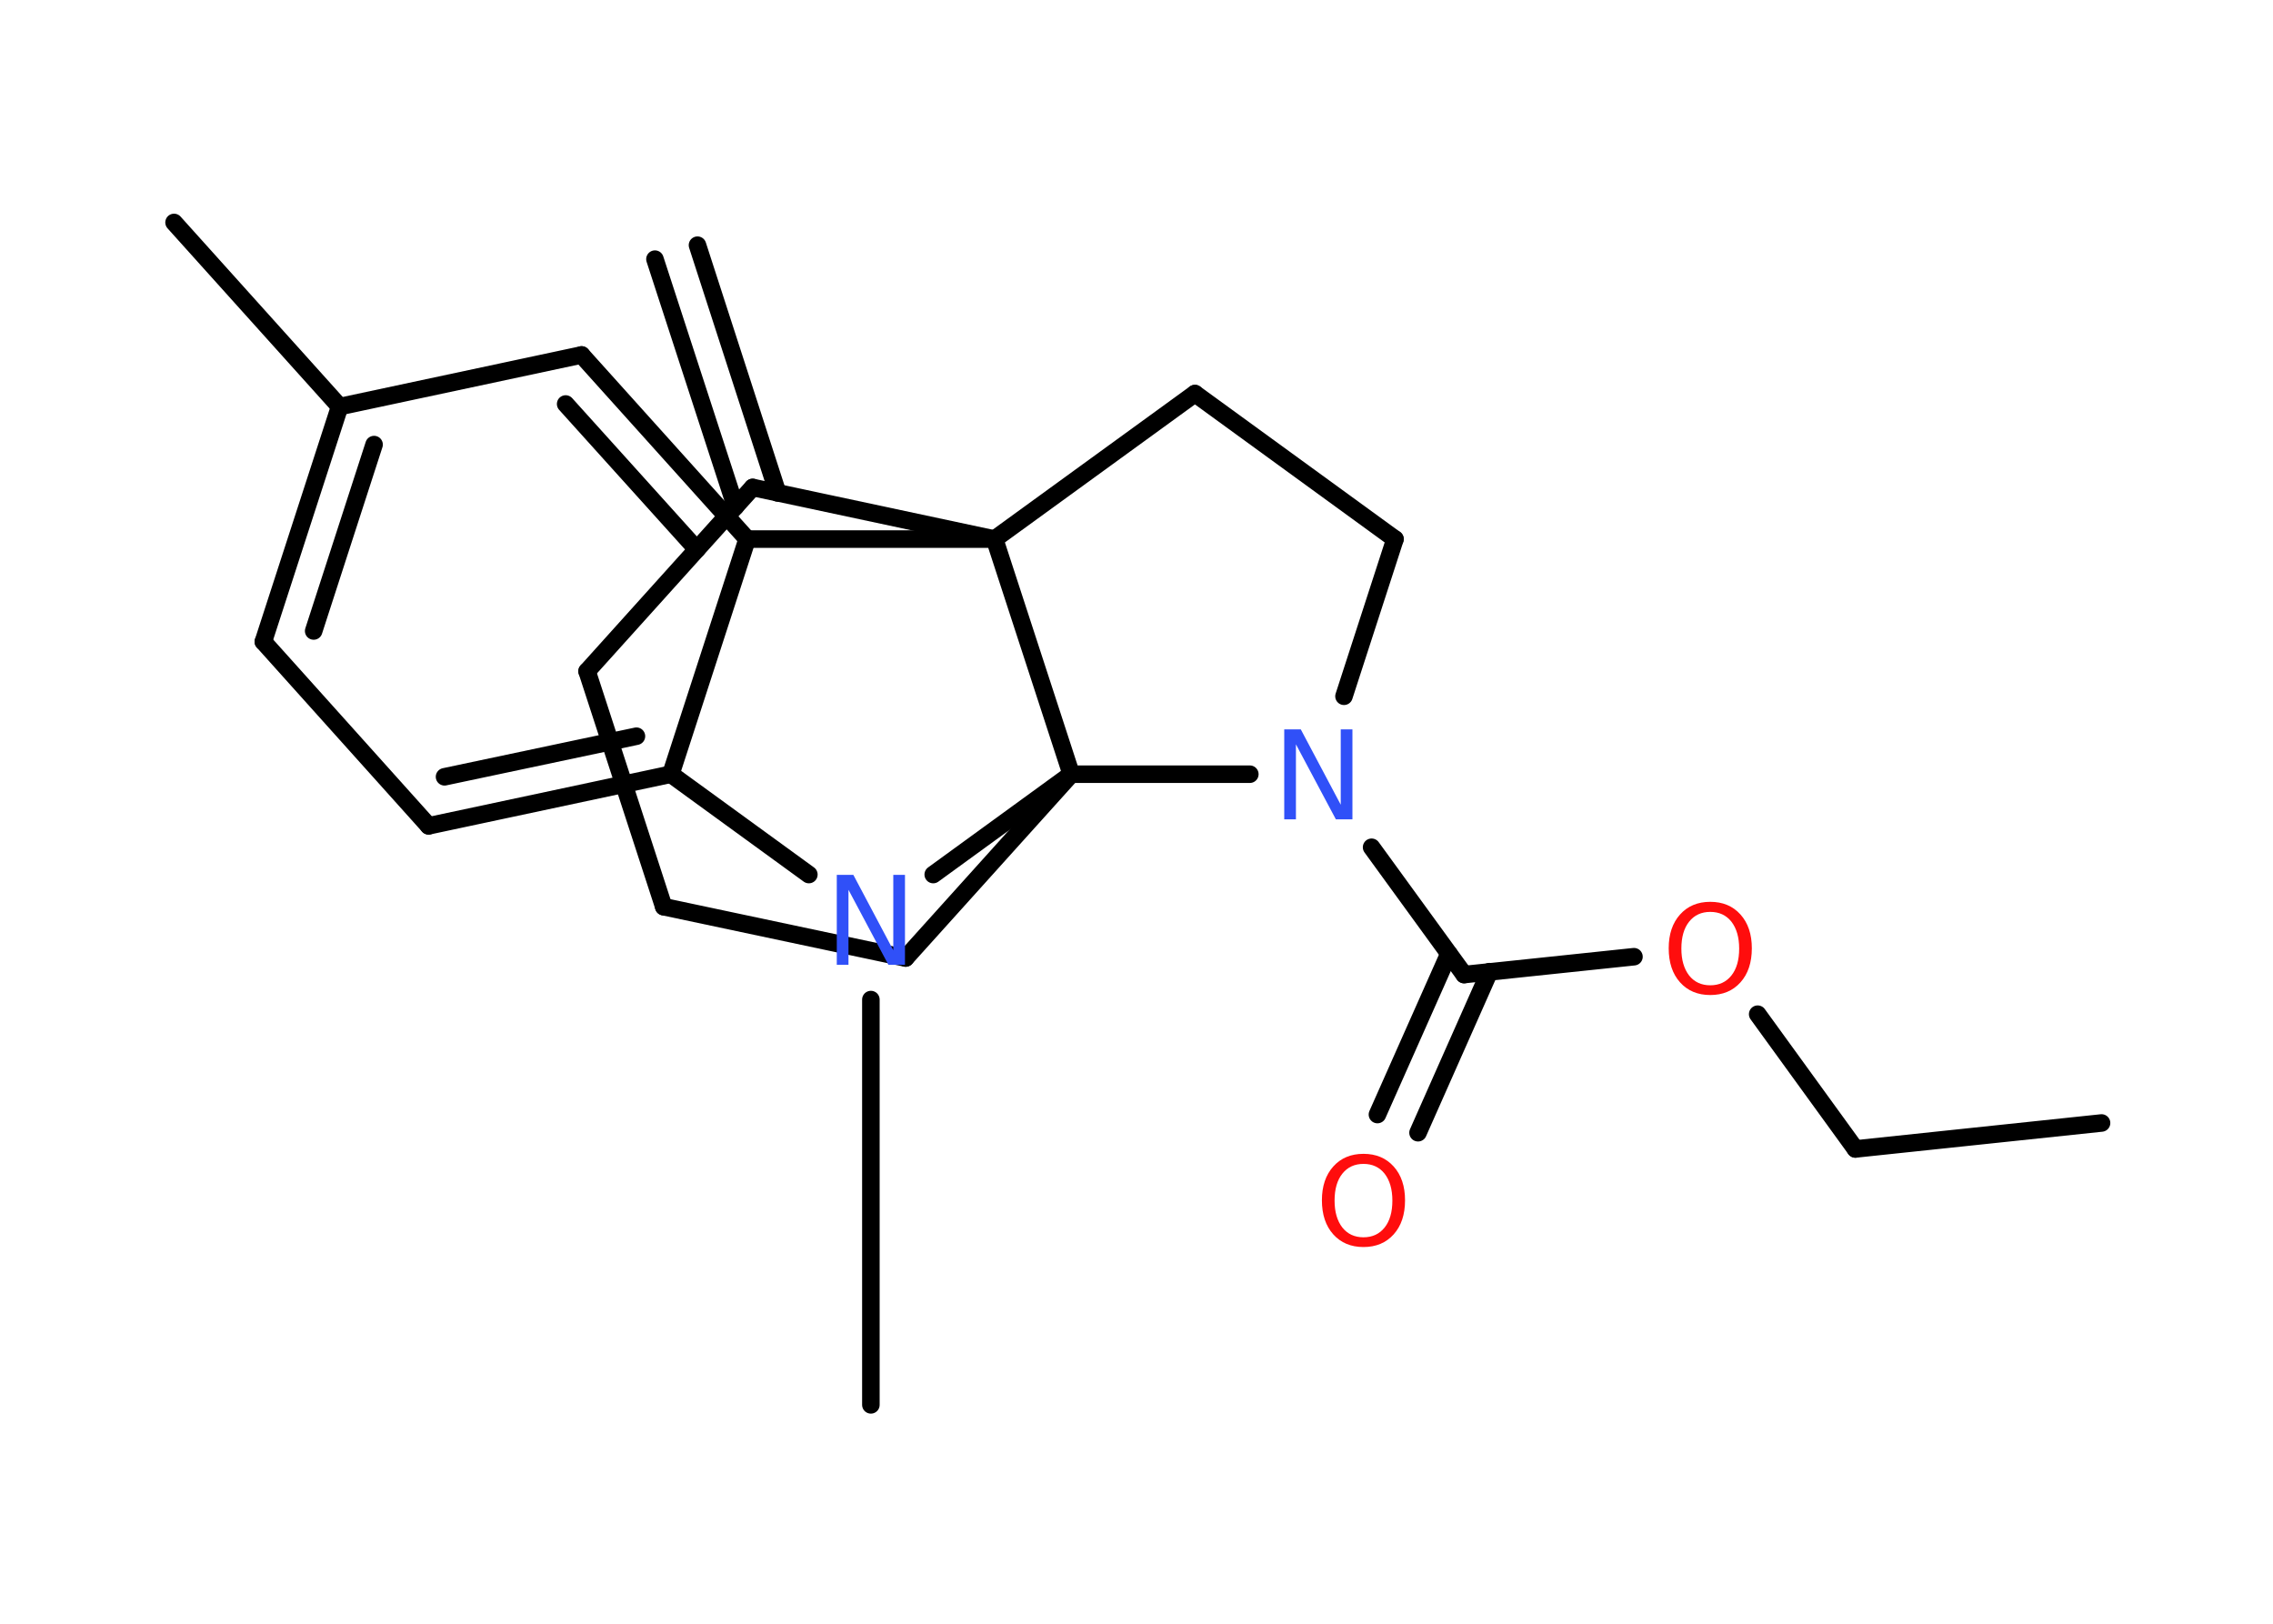 <?xml version='1.0' encoding='UTF-8'?>
<!DOCTYPE svg PUBLIC "-//W3C//DTD SVG 1.1//EN" "http://www.w3.org/Graphics/SVG/1.1/DTD/svg11.dtd">
<svg version='1.2' xmlns='http://www.w3.org/2000/svg' xmlns:xlink='http://www.w3.org/1999/xlink' width='70.0mm' height='50.0mm' viewBox='0 0 70.0 50.0'>
  <desc>Generated by the Chemistry Development Kit (http://github.com/cdk)</desc>
  <g stroke-linecap='round' stroke-linejoin='round' stroke='#000000' stroke-width='.54' fill='#FF0D0D'>
    <rect x='.0' y='.0' width='70.0' height='50.0' fill='#FFFFFF' stroke='none'/>
    <g id='mol1' class='mol'>
      <g id='mol1bnd1' class='bond'>
        <line x1='21.48' y1='7.55' x2='23.95' y2='15.18'/>
        <line x1='20.17' y1='7.98' x2='22.65' y2='15.6'/>
      </g>
      <line id='mol1bnd2' class='bond' x1='23.18' y1='15.01' x2='18.08' y2='20.67'/>
      <line id='mol1bnd3' class='bond' x1='18.08' y1='20.67' x2='20.44' y2='27.92'/>
      <line id='mol1bnd4' class='bond' x1='20.44' y1='27.92' x2='27.89' y2='29.5'/>
      <line id='mol1bnd5' class='bond' x1='27.89' y1='29.5' x2='32.99' y2='23.84'/>
      <line id='mol1bnd6' class='bond' x1='32.99' y1='23.84' x2='38.49' y2='23.84'/>
      <line id='mol1bnd7' class='bond' x1='42.24' y1='26.09' x2='45.09' y2='30.01'/>
      <g id='mol1bnd8' class='bond'>
        <line x1='45.87' y1='29.92' x2='43.67' y2='34.88'/>
        <line x1='44.62' y1='29.37' x2='42.42' y2='34.32'/>
      </g>
      <line id='mol1bnd9' class='bond' x1='45.09' y1='30.01' x2='50.32' y2='29.46'/>
      <line id='mol1bnd10' class='bond' x1='54.13' y1='31.23' x2='57.14' y2='35.38'/>
      <line id='mol1bnd11' class='bond' x1='57.14' y1='35.38' x2='64.72' y2='34.58'/>
      <line id='mol1bnd12' class='bond' x1='41.39' y1='21.44' x2='42.96' y2='16.6'/>
      <line id='mol1bnd13' class='bond' x1='42.96' y1='16.6' x2='36.8' y2='12.12'/>
      <line id='mol1bnd14' class='bond' x1='36.8' y1='12.12' x2='30.63' y2='16.6'/>
      <line id='mol1bnd15' class='bond' x1='23.18' y1='15.01' x2='30.63' y2='16.6'/>
      <line id='mol1bnd16' class='bond' x1='32.99' y1='23.84' x2='30.63' y2='16.6'/>
      <line id='mol1bnd17' class='bond' x1='30.63' y1='16.6' x2='23.01' y2='16.6'/>
      <g id='mol1bnd18' class='bond'>
        <line x1='23.01' y1='16.6' x2='17.91' y2='10.93'/>
        <line x1='21.46' y1='16.92' x2='17.42' y2='12.44'/>
      </g>
      <line id='mol1bnd19' class='bond' x1='17.91' y1='10.93' x2='10.46' y2='12.52'/>
      <line id='mol1bnd20' class='bond' x1='10.46' y1='12.52' x2='5.36' y2='6.85'/>
      <g id='mol1bnd21' class='bond'>
        <line x1='10.46' y1='12.52' x2='8.11' y2='19.76'/>
        <line x1='11.52' y1='13.69' x2='9.66' y2='19.43'/>
      </g>
      <line id='mol1bnd22' class='bond' x1='8.11' y1='19.76' x2='13.2' y2='25.43'/>
      <g id='mol1bnd23' class='bond'>
        <line x1='13.2' y1='25.43' x2='20.66' y2='23.84'/>
        <line x1='13.69' y1='23.92' x2='19.6' y2='22.67'/>
      </g>
      <line id='mol1bnd24' class='bond' x1='23.01' y1='16.6' x2='20.66' y2='23.84'/>
      <line id='mol1bnd25' class='bond' x1='20.66' y1='23.84' x2='24.91' y2='26.93'/>
      <line id='mol1bnd26' class='bond' x1='32.99' y1='23.84' x2='28.74' y2='26.93'/>
      <line id='mol1bnd27' class='bond' x1='26.82' y1='30.78' x2='26.82' y2='43.26'/>
      <path id='mol1atm7' class='atom' d='M39.56 22.46h.5l1.23 2.32v-2.32h.36v2.77h-.51l-1.23 -2.31v2.31h-.36v-2.77z' stroke='none' fill='#3050F8'/>
      <path id='mol1atm9' class='atom' d='M41.99 35.84q-.41 .0 -.65 .3q-.24 .3 -.24 .83q.0 .52 .24 .83q.24 .3 .65 .3q.41 .0 .65 -.3q.24 -.3 .24 -.83q.0 -.52 -.24 -.83q-.24 -.3 -.65 -.3zM41.99 35.53q.58 .0 .93 .39q.35 .39 .35 1.04q.0 .66 -.35 1.05q-.35 .39 -.93 .39q-.58 .0 -.93 -.39q-.35 -.39 -.35 -1.05q.0 -.65 .35 -1.04q.35 -.39 .93 -.39z' stroke='none'/>
      <path id='mol1atm10' class='atom' d='M52.67 28.08q-.41 .0 -.65 .3q-.24 .3 -.24 .83q.0 .52 .24 .83q.24 .3 .65 .3q.41 .0 .65 -.3q.24 -.3 .24 -.83q.0 -.52 -.24 -.83q-.24 -.3 -.65 -.3zM52.67 27.77q.58 .0 .93 .39q.35 .39 .35 1.04q.0 .66 -.35 1.05q-.35 .39 -.93 .39q-.58 .0 -.93 -.39q-.35 -.39 -.35 -1.05q.0 -.65 .35 -1.04q.35 -.39 .93 -.39z' stroke='none'/>
      <path id='mol1atm23' class='atom' d='M25.78 26.94h.5l1.23 2.32v-2.32h.36v2.77h-.51l-1.23 -2.31v2.31h-.36v-2.77z' stroke='none' fill='#3050F8'/>
    </g>
  </g>
</svg>
